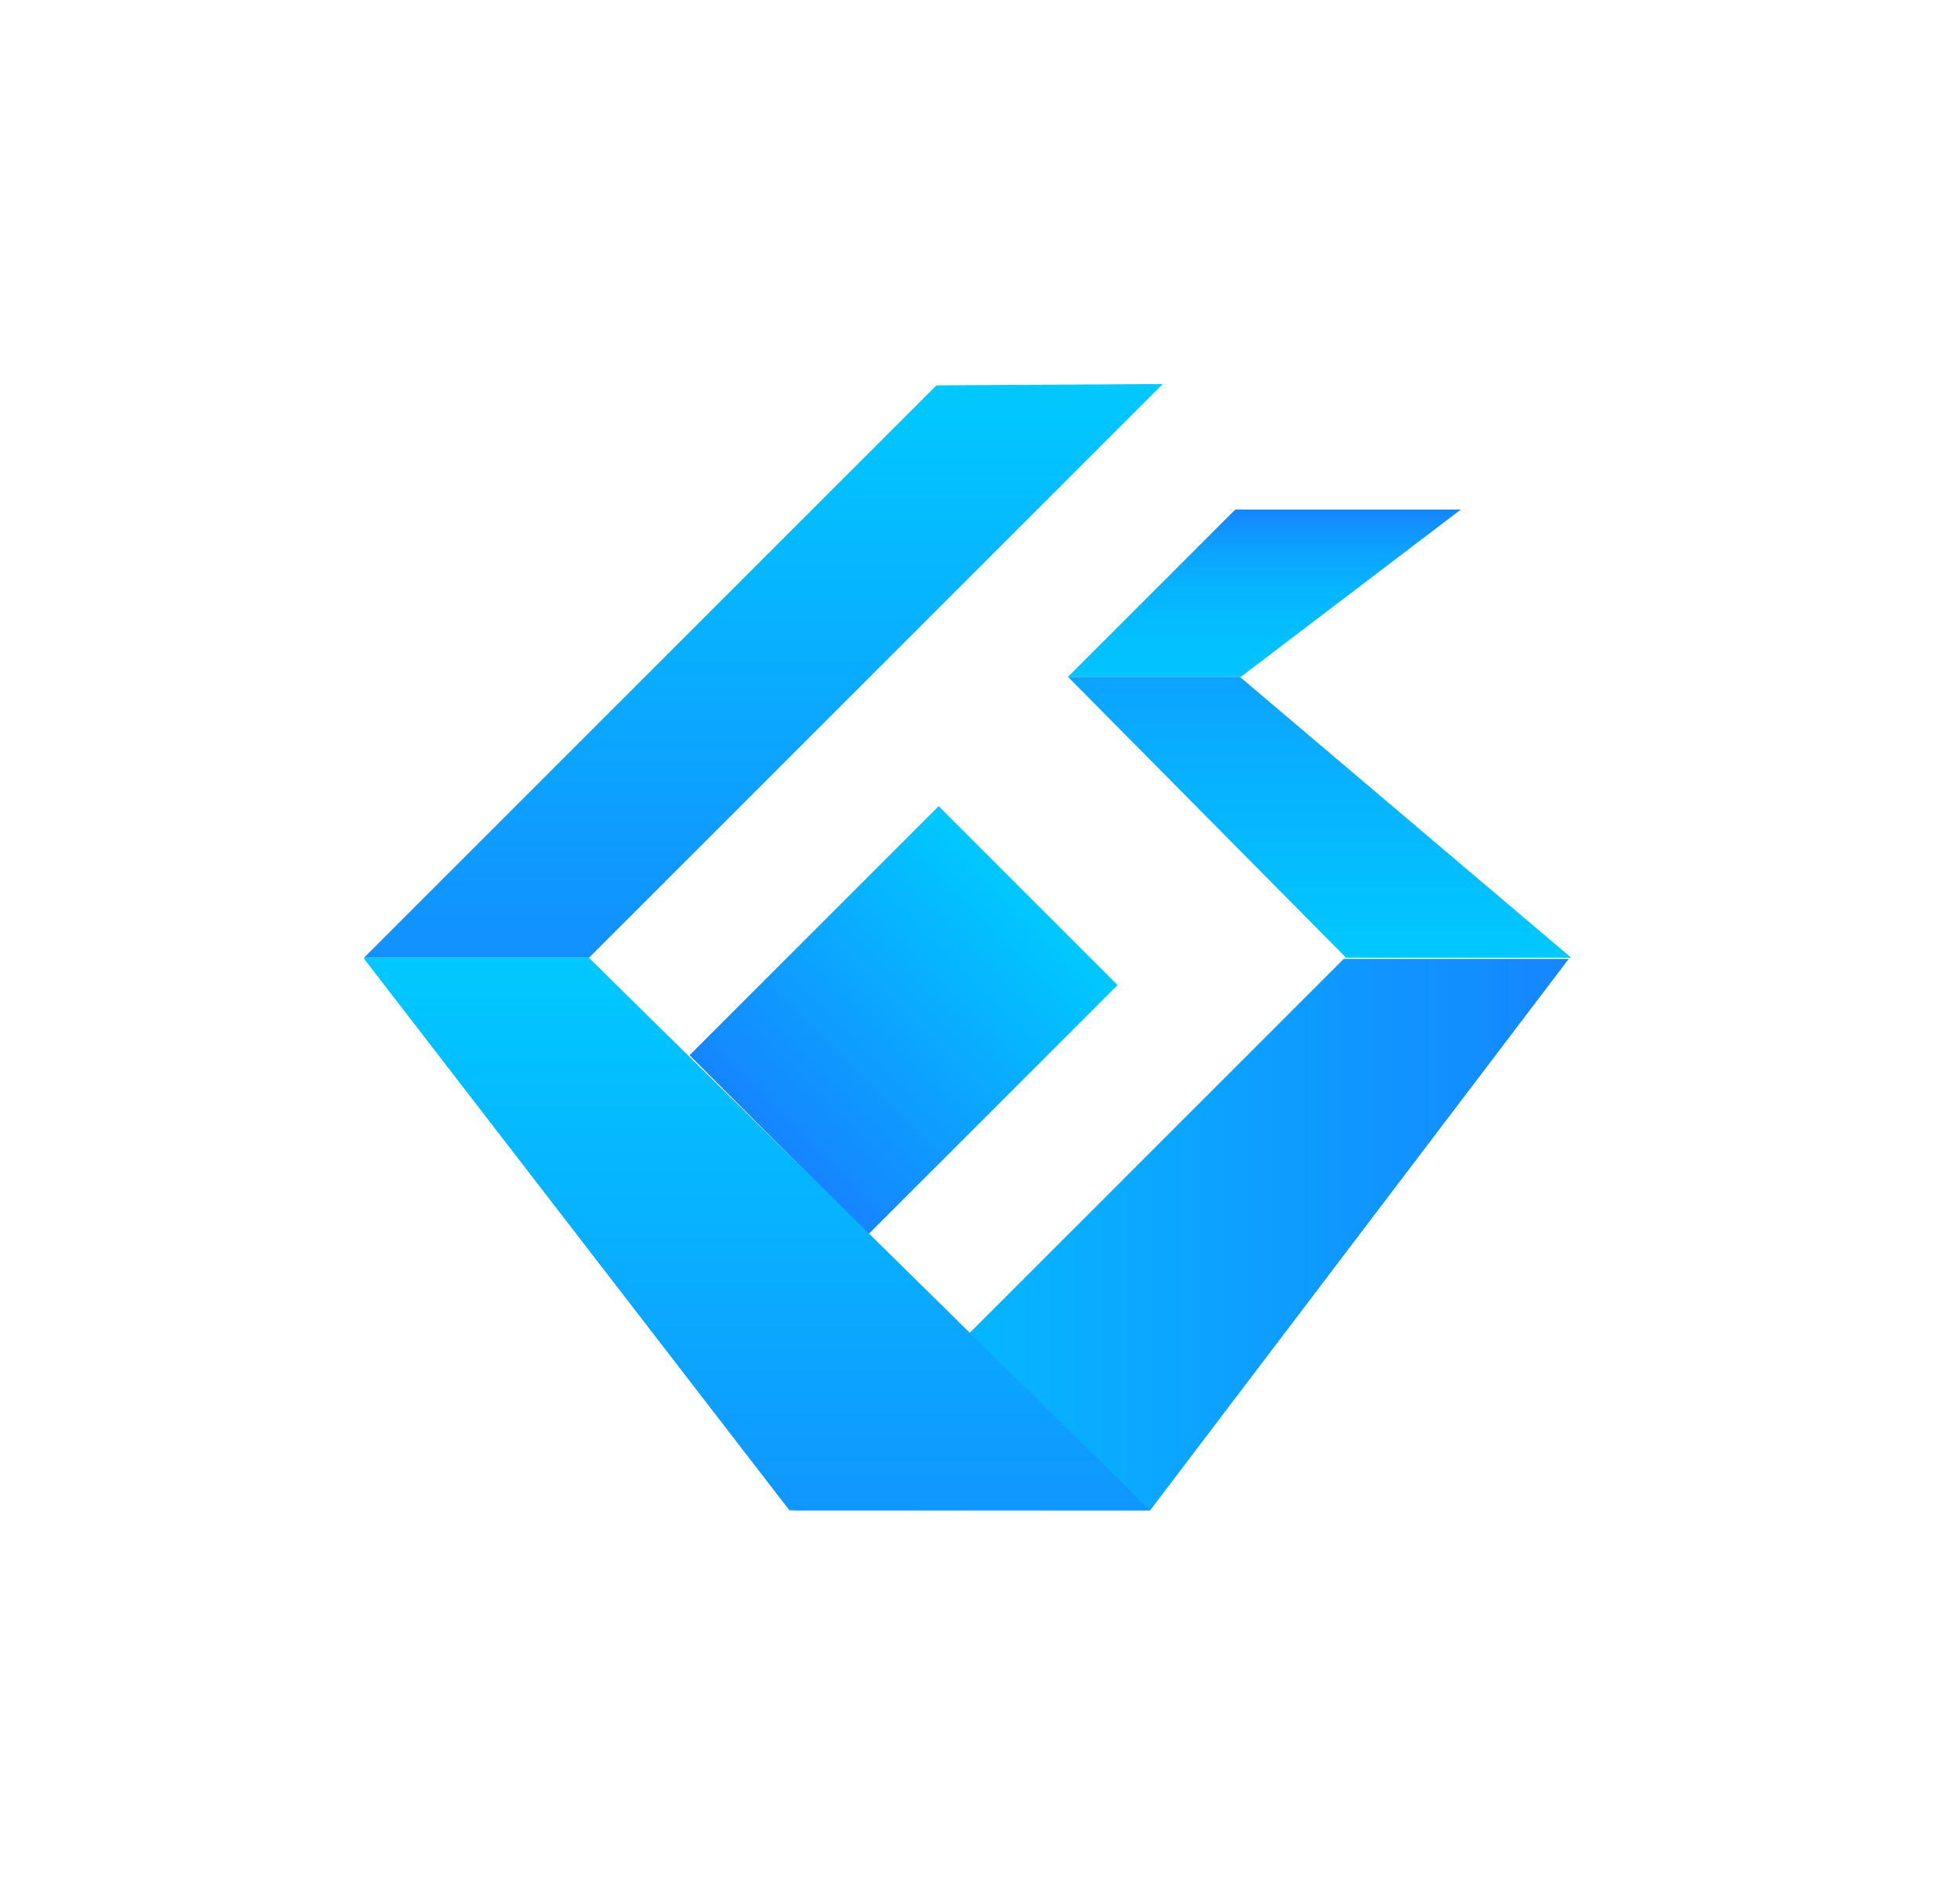 <svg xmlns:xlink="http://www.w3.org/1999/xlink" id="图层_1" data-name="图层 1" xmlns="http://www.w3.org/2000/svg"
     viewBox="0 0 1117.33 1080">
  <defs>
    <style>
      .cls-1{fill:url(#未命名的渐变_29);}.cls-2{fill:url(#未命名的渐变_22);}.cls-3{fill:url(#未命名的渐变_38);}.cls-4{fill:url(#未命名的渐变_18);}.cls-5{fill:url(#未命名的渐变_18-2);}.cls-6{fill:url(#未命名的渐变_22-2);}
    </style>
    <linearGradient id="未命名的渐变_29" x1="1423.1" y1="-326.4" x2="1694.74" y2="-598.04"
                    gradientTransform="matrix(0.71, -0.37, 0.71, 0.37, -260.4, 1328.88)" gradientUnits="userSpaceOnUse">
      <stop offset="0.01" stop-color="#1586ff"/>
      <stop offset="1" stop-color="#00c9ff"/>
    </linearGradient>
    <linearGradient id="未命名的渐变_22" x1="435.17" y1="546.04" x2="435.17" y2="218.93" gradientUnits="userSpaceOnUse">
      <stop offset="0" stop-color="#1290ff"/>
      <stop offset="1" stop-color="#00c9ff"/>
    </linearGradient>
    <linearGradient id="未命名的渐变_38" x1="720.79" y1="510.07" x2="720.79" y2="290.52" gradientUnits="userSpaceOnUse">
      <stop offset="0" stop-color="#00c9ff"/>
      <stop offset="0.49" stop-color="#01c7ff"/>
      <stop offset="0.66" stop-color="#03c0ff"/>
      <stop offset="0.79" stop-color="#06b5ff"/>
      <stop offset="0.89" stop-color="#0ca4ff"/>
      <stop offset="0.97" stop-color="#138eff"/>
      <stop offset="1" stop-color="#1586ff"/>
    </linearGradient>
    <linearGradient id="未命名的渐变_18" x1="752.08" y1="546.04" x2="752.08" y2="262.91" gradientUnits="userSpaceOnUse">
      <stop offset="0" stop-color="#00c9ff"/>
      <stop offset="1" stop-color="#1586ff"/>
    </linearGradient>
    <linearGradient id="未命名的渐变_18-2" x1="415.78" y1="703.88" x2="894.28" y2="703.88" xlink:href="#未命名的渐变_18"/>
    <linearGradient id="未命名的渐变_22-2" x1="431.55" y1="903.05" x2="431.55" y2="546.04" xlink:href="#未命名的渐变_22"/>
  </defs>
  <title>logo</title>
  <rect class="cls-1" x="442.95" y="481.18" width="144.26" height="200.86"
        transform="translate(562.13 -193.87) rotate(45)"/>
  <polygon class="cls-2" points="533.8 219.71 207.47 546.04 335.75 546.04 662.86 218.93 533.8 219.71"/>
  <polygon class="cls-3" points="832.76 290.52 704.16 290.52 608.81 385.87 707.37 385.87 832.76 290.52"/>
  <polygon class="cls-4"
           points="706.8 385.87 608.81 385.87 767.07 545.71 766.73 546.04 895.01 546.04 895.34 545.71 706.8 385.87"/>
  <polygon class="cls-5" points="894.28 546.69 766 546.69 451.62 861.07 655.64 861.07 894.28 546.69"/>
  <polygon class="cls-6"
           points="335.96 546.3 336.21 546.04 207.93 546.04 207.47 546.51 450.03 861.07 655.64 861.07 335.96 546.3"/>
</svg>
